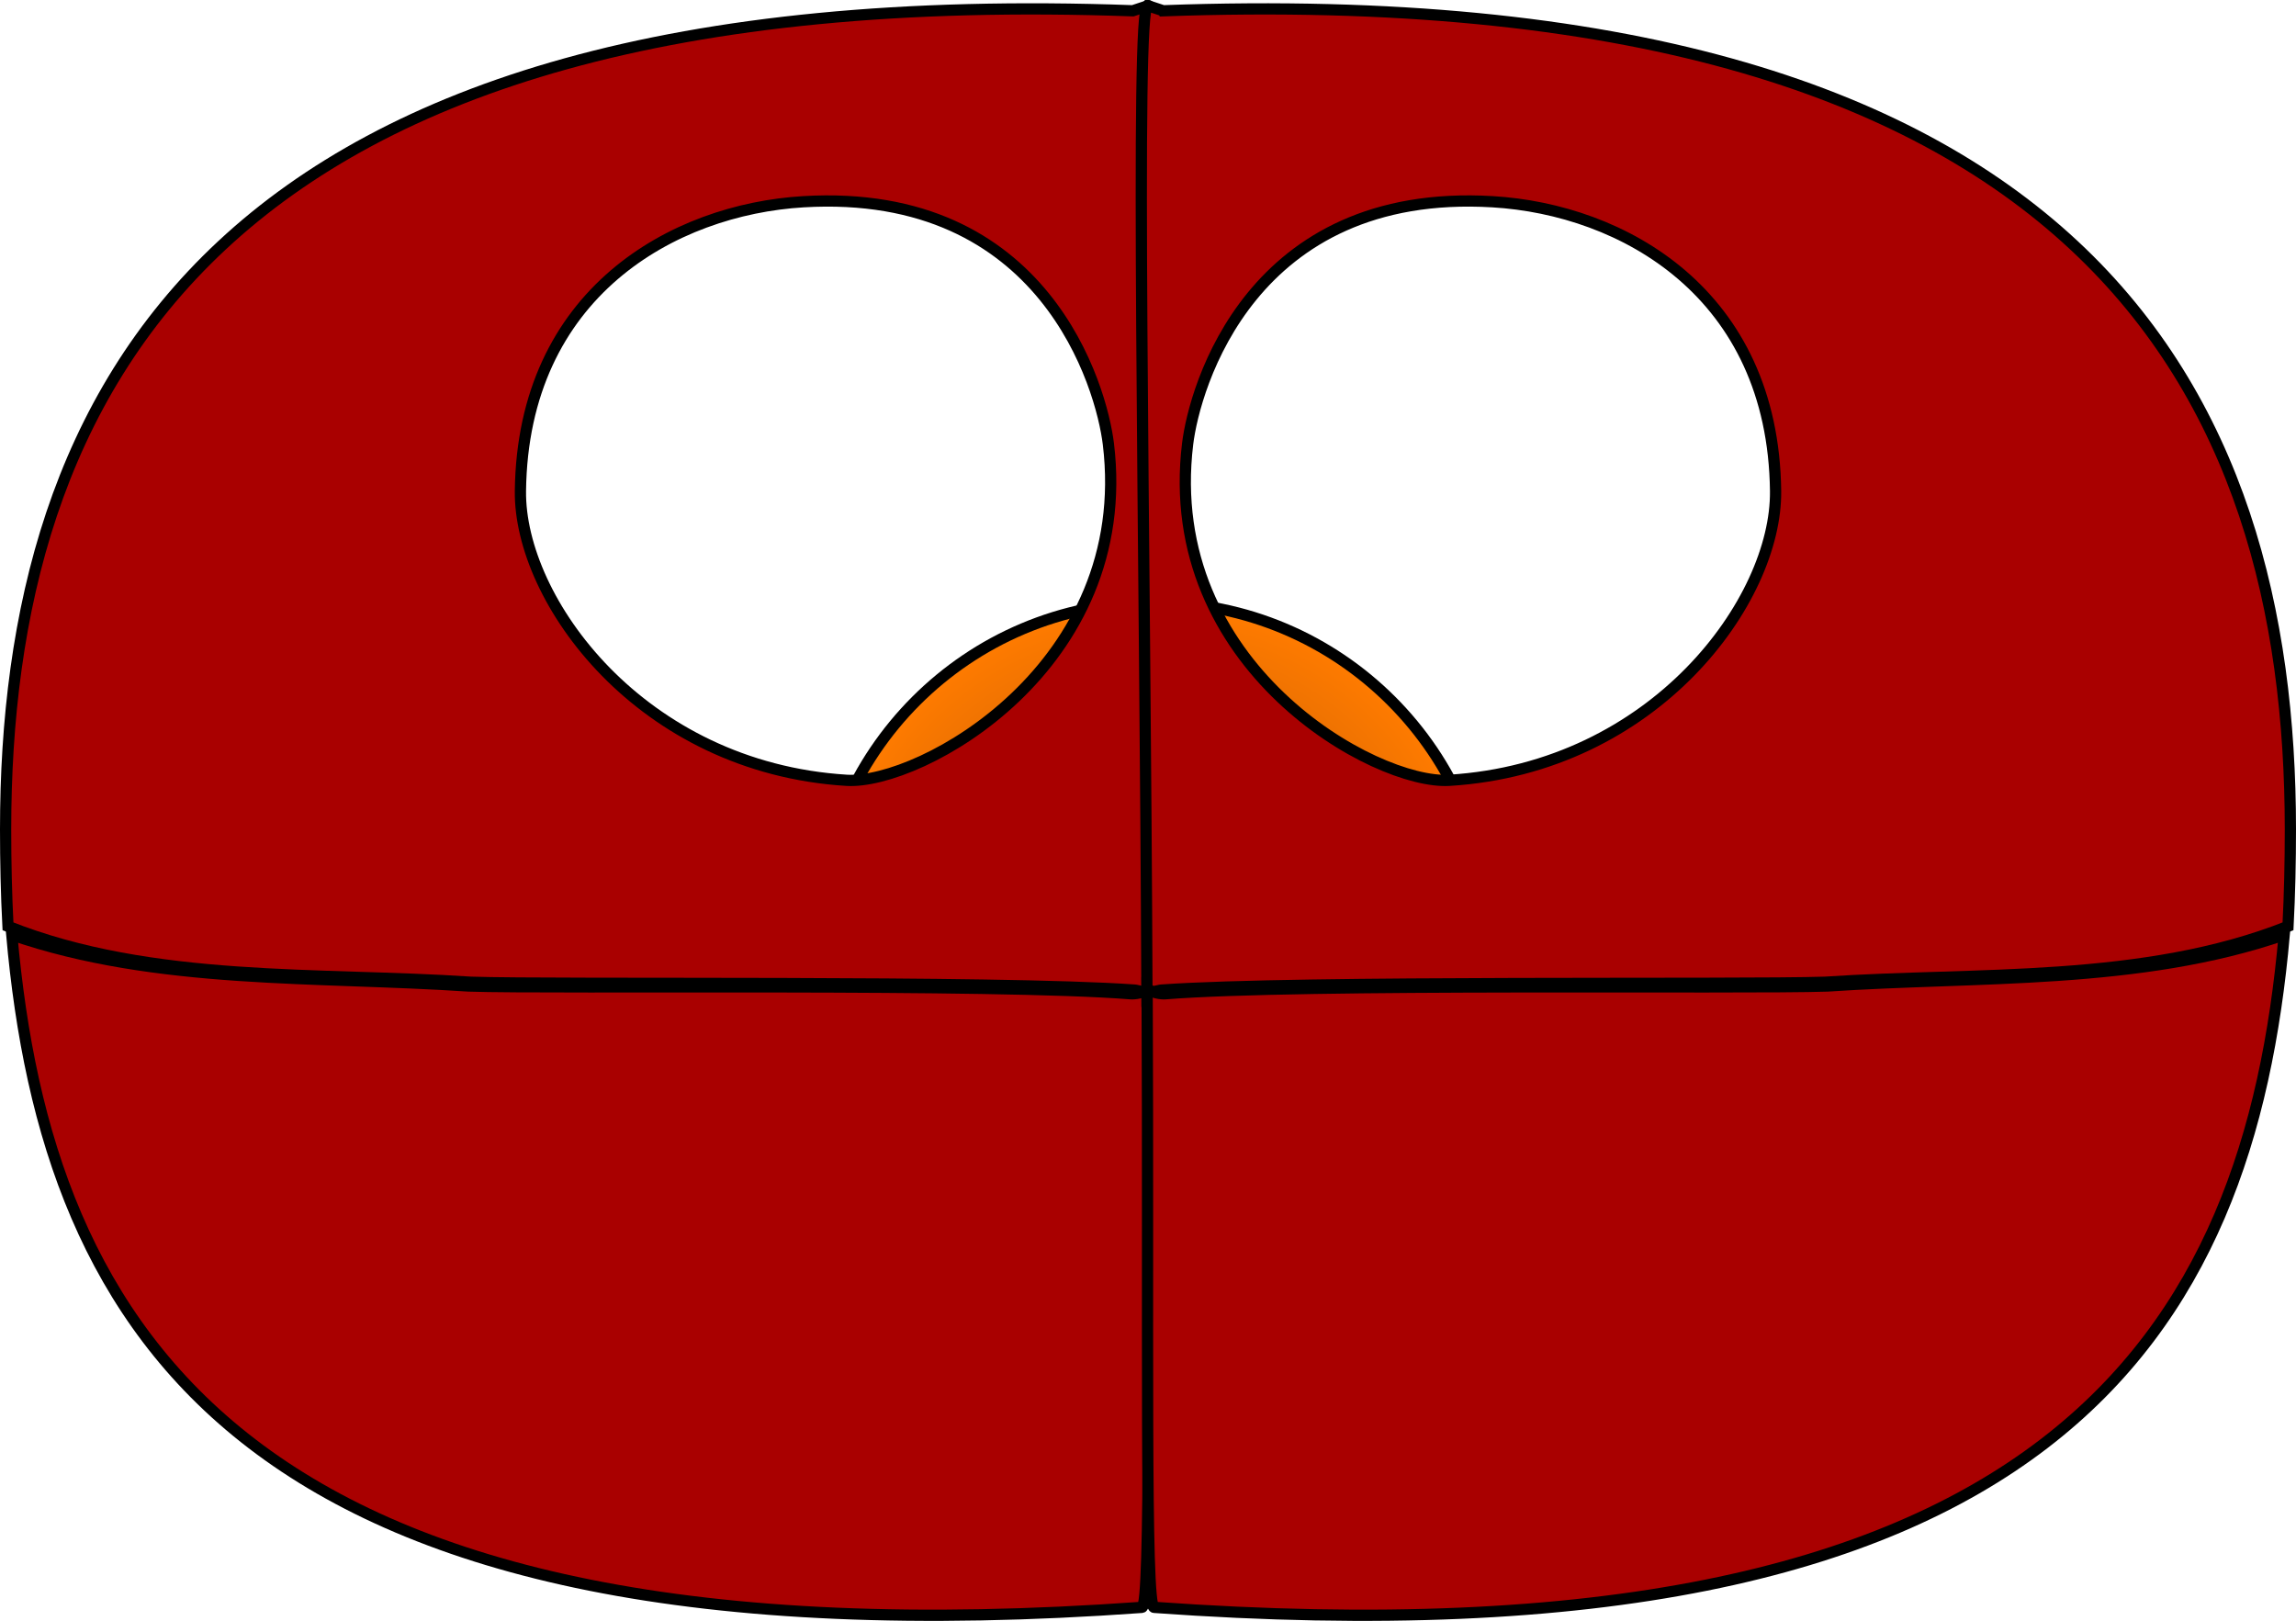 <svg version="1.1" xmlns="http://www.w3.org/2000/svg" xmlns:xlink="http://www.w3.org/1999/xlink" width="715.441" height="505.064" viewBox="0,0,715.441,505.064"><defs><radialGradient cx="241.789" cy="248.409" r="104.715" gradientUnits="userSpaceOnUse" id="color-1"><stop offset="0" stop-color="#a94f05"/><stop offset="1" stop-color="#ff7b00"/></radialGradient></defs><g transform="translate(117.721,44.004)"><g data-paper-data="{&quot;isPaintingLayer&quot;:true}" fill-rule="nonzero" stroke="#000000" stroke-width="3.5" stroke-linecap="butt" stroke-linejoin="miter" stroke-miterlimit="10" stroke-dasharray="" stroke-dashoffset="0" style="mix-blend-mode: normal"><g><path d="M241.789,143.694c57.832,0 104.715,46.882 104.715,104.715c0,57.832 -46.882,104.715 -104.715,104.715c-57.832,0 -104.715,-46.882 -104.715,-104.715c0,-57.832 46.882,-104.715 104.715,-104.715z" fill="url(#color-1)"/><path d="M-114.056,247.262c45.149,15.602 95.624,12.809 142.3,15.974c26.789,0.907 164.155,-0.972 206.417,2.419c0,0 3.189,0.242 5.612,-1.64c-0.495,103.733 0.779,192.622 -2.154,192.832c-280.794,20.137 -341.191,-86.16 -352.175,-209.585z" fill="#a90000"/></g><path d="M240.111,-42.254c4.013,0 0.761,165.465 0.213,308.507c-2.03,-1.56 -4.496,-1.747 -4.496,-1.747c-43.108,-3.061 -180.583,-1.556 -206.806,-2.444c-47.161,-3.169 -99.202,0.482 -144.255,-17.419c-0.52,-10.023 -0.739,-20.123 -0.739,-30.243c0,-134.826 62.827,-265.488 351.229,-255.045c1.614,-0.537 4.853,-1.608 4.853,-1.608zM44.446,108.986c-0.402,33.996 37.501,86.195 101.644,90.152c22.951,1.416 89.981,-35.382 81.563,-104.83c-2.119,-17.482 -19.65,-79.942 -95.039,-75.452c-40.477,2.41 -87.438,28.388 -88.168,90.13z" fill="#a90000"/><path d="M244.742,-40.646c288.401,-10.443 351.229,120.219 351.229,255.045c0,10.12 -0.219,20.22 -0.739,30.243c-45.053,17.901 -97.093,14.25 -144.255,17.419c-26.222,0.888 -163.698,-0.617 -206.806,2.444c0,0 -2.466,0.188 -4.496,1.747c-0.548,-143.042 -3.8,-308.507 0.213,-308.507c0,0 3.239,1.071 4.853,1.608zM435.554,108.986c-0.73,-61.743 -47.691,-87.72 -88.168,-90.13c-75.389,-4.49 -92.92,57.97 -95.039,75.452c-8.418,69.449 58.612,106.246 81.563,104.83c64.142,-3.956 102.046,-56.156 101.644,-90.152z" data-paper-data="{&quot;index&quot;:null}" fill="#a90000"/><path d="M241.881,456.847c-2.932,-0.21 -1.659,-89.099 -2.154,-192.832c2.424,1.882 5.612,1.64 5.612,1.64c42.262,-3.391 179.628,-1.512 206.417,-2.419c46.675,-3.164 97.15,-0.372 142.3,-15.974c-10.984,123.426 -71.382,229.722 -352.175,209.585z" data-paper-data="{&quot;index&quot;:null}" fill="#a90000"/></g></g></svg>